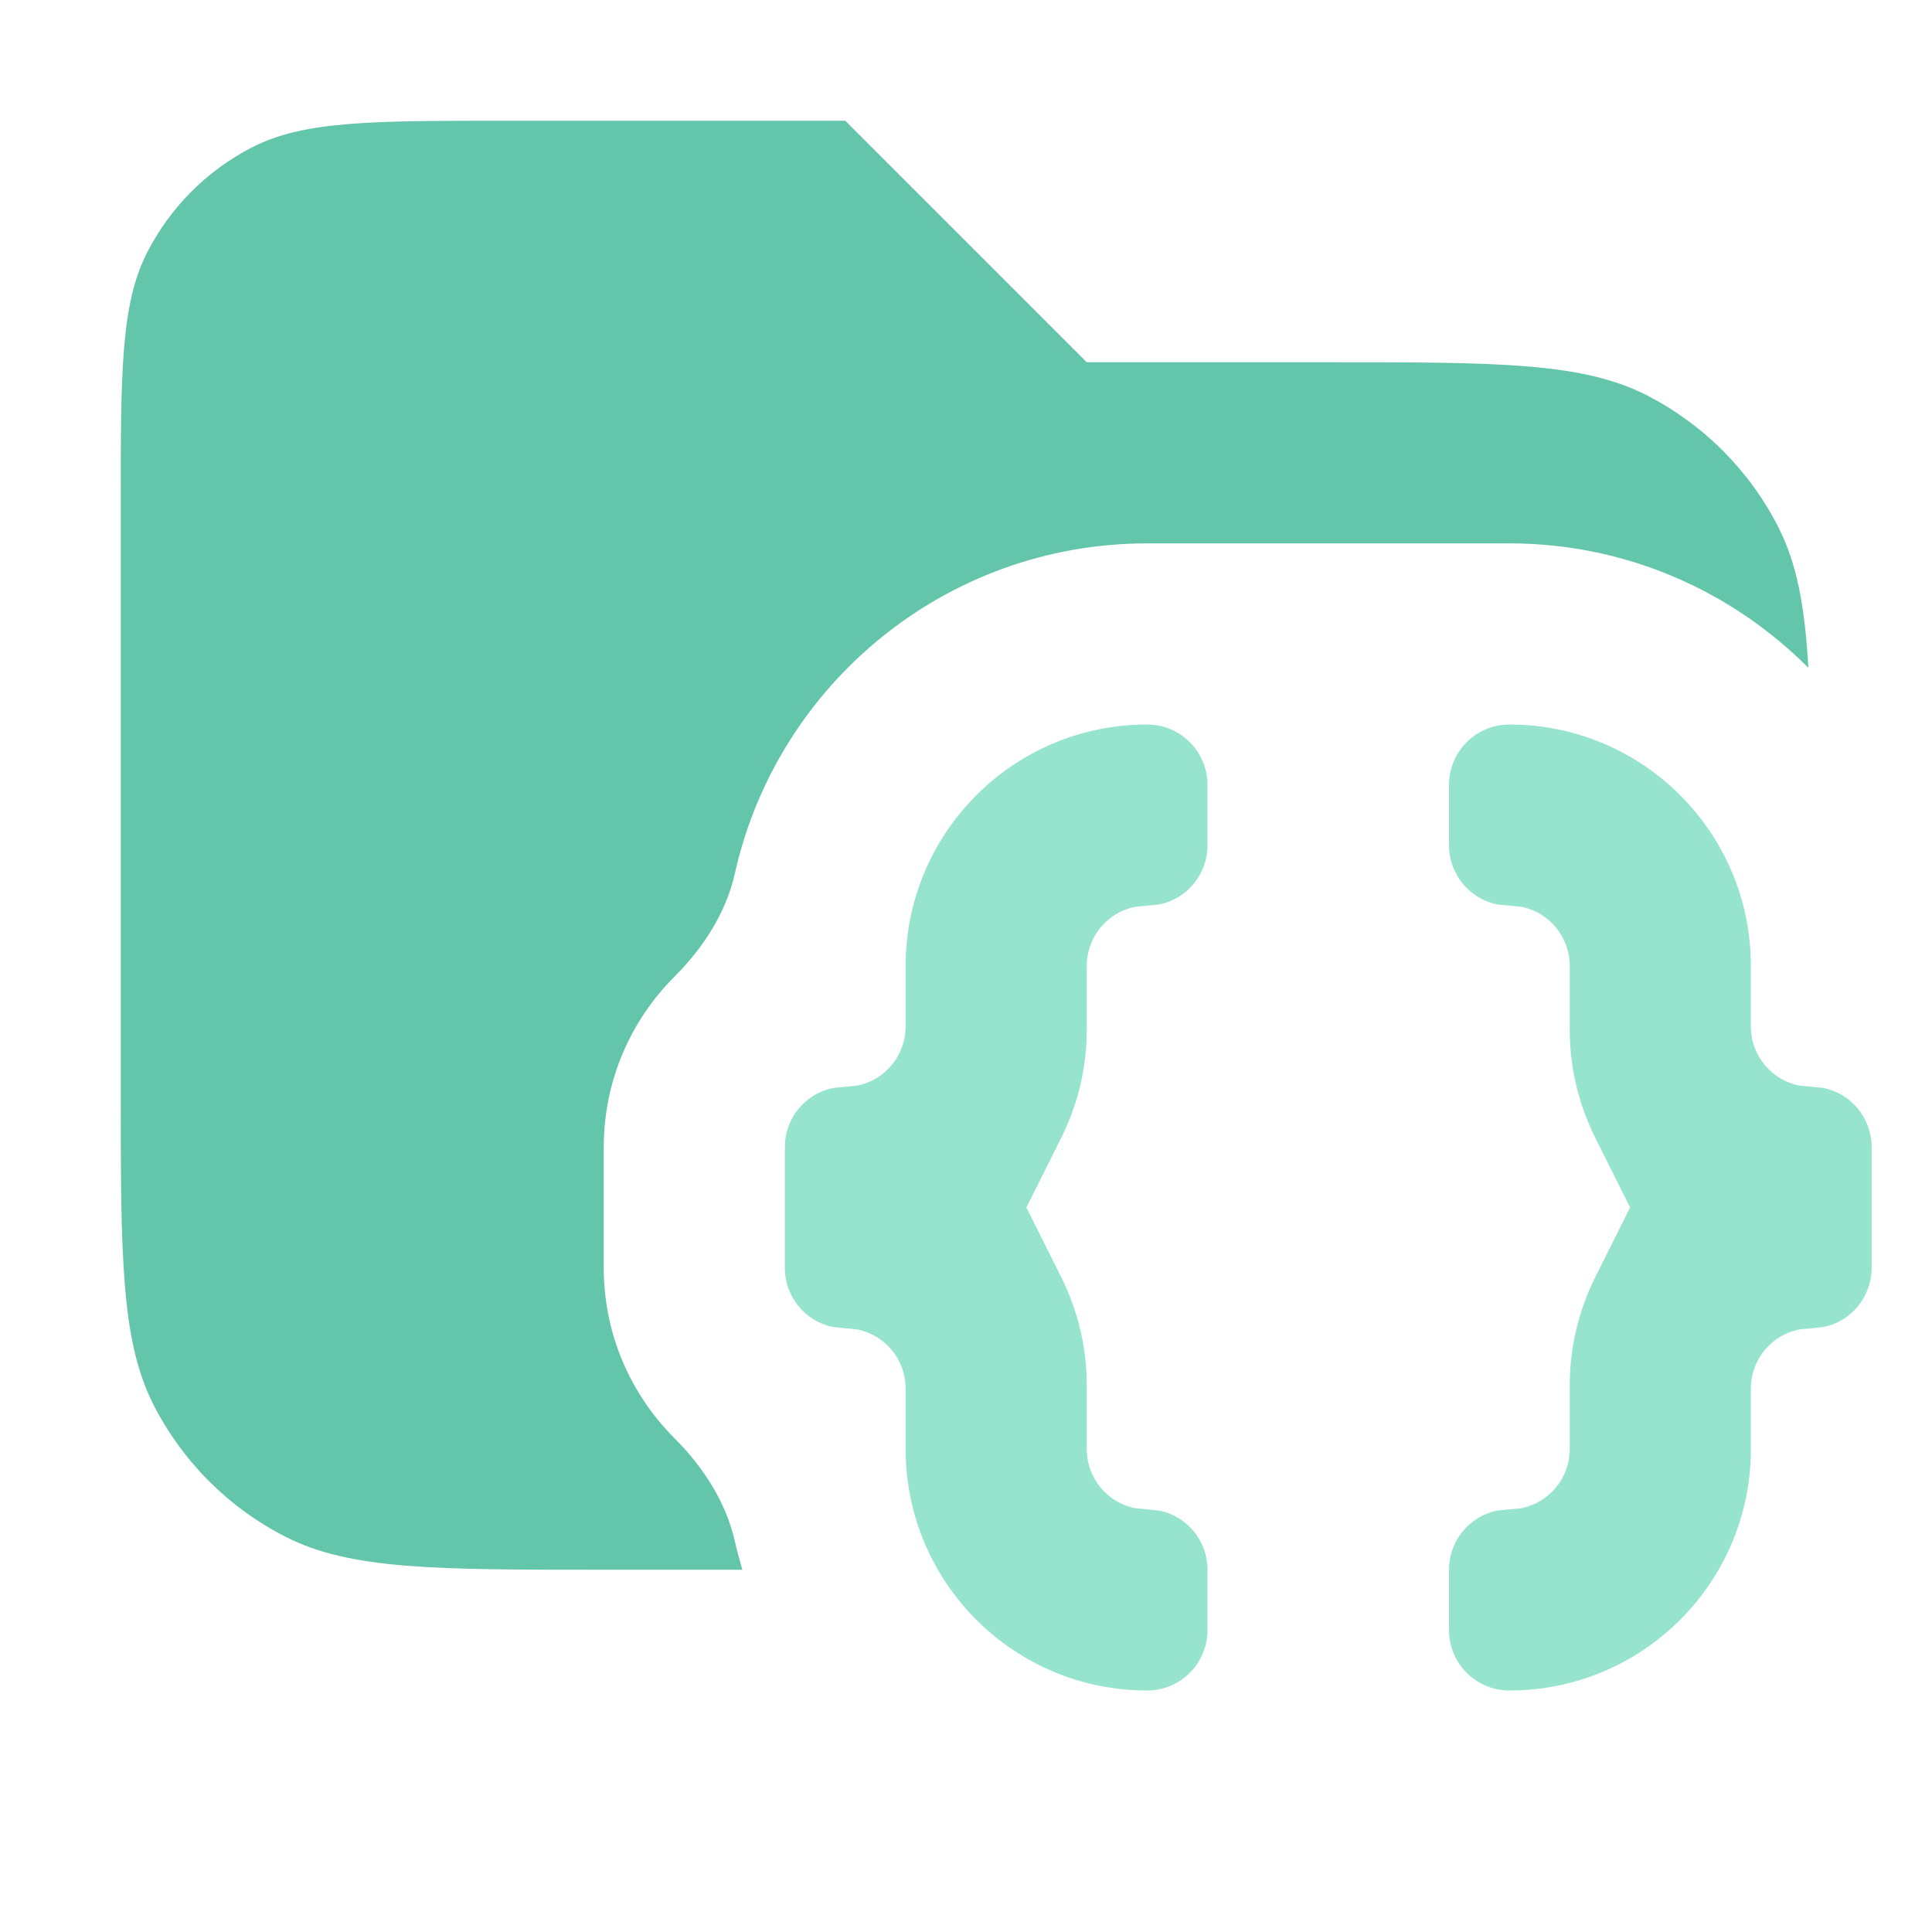 <svg width="16" height="16" viewBox="0 0 16 16" fill="none" xmlns="http://www.w3.org/2000/svg">
<path opacity="0.8" d="M9 3H11C12.4 3 13.1 3 13.635 3.272C14.105 3.512 14.488 3.895 14.727 4.365C14.882 4.668 14.947 5.024 14.976 5.53C14.342 4.895 13.468 4.5 12.5 4.5H9.5C7.831 4.5 6.435 5.669 6.086 7.233C6.013 7.56 5.822 7.852 5.585 8.089C5.224 8.45 5 8.949 5 9.5V10.5C5 11.051 5.224 11.549 5.585 11.91C5.822 12.147 6.013 12.439 6.086 12.766C6.104 12.845 6.126 12.923 6.148 13H5C3.6 13 2.9 13 2.365 12.727C1.895 12.488 1.512 12.105 1.272 11.635C1 11.1 1 10.4 1 9V4.2C1 3.08 1 2.52 1.218 2.092C1.41 1.716 1.716 1.41 2.092 1.218C2.52 1 3.08 1 4.2 1H7L9 3Z" fill="#3CB794"/>
<path d="M9.5 6C9.776 6 10 6.224 10 6.5V7C10 7.242 9.829 7.444 9.601 7.49L9.399 7.51C9.171 7.556 9 7.758 9 8V8.528C9 8.838 8.928 9.144 8.789 9.422L8.5 10L8.789 10.578C8.928 10.856 9 11.162 9 11.472V12C9 12.242 9.171 12.444 9.399 12.49L9.601 12.51C9.829 12.556 10 12.758 10 13V13.5C10 13.776 9.776 14 9.5 14C8.395 14 7.5 13.105 7.5 12V11.5C7.5 11.258 7.329 11.056 7.101 11.01L6.899 10.99C6.671 10.944 6.5 10.742 6.5 10.5V9.5C6.5 9.258 6.671 9.056 6.899 9.01L7.101 8.99C7.329 8.944 7.5 8.742 7.5 8.5V8C7.5 6.895 8.395 6 9.5 6ZM12.5 6C13.605 6 14.5 6.895 14.5 8V8.5C14.5 8.742 14.671 8.944 14.899 8.99L15.101 9.01C15.329 9.056 15.5 9.258 15.5 9.5V10.5C15.5 10.742 15.329 10.944 15.101 10.99L14.899 11.01C14.671 11.056 14.5 11.258 14.5 11.5V12C14.5 13.105 13.605 14 12.5 14C12.224 14 12 13.776 12 13.5V13C12 12.758 12.171 12.556 12.399 12.51L12.601 12.49C12.829 12.444 13 12.242 13 12V11.472C13 11.162 13.072 10.856 13.211 10.578L13.5 10L13.211 9.422C13.072 9.144 13 8.838 13 8.528V8C13 7.758 12.829 7.556 12.601 7.51L12.399 7.49C12.171 7.444 12 7.242 12 7V6.5C12 6.224 12.224 6 12.5 6Z" fill="#96E4CE"/>
</svg>

